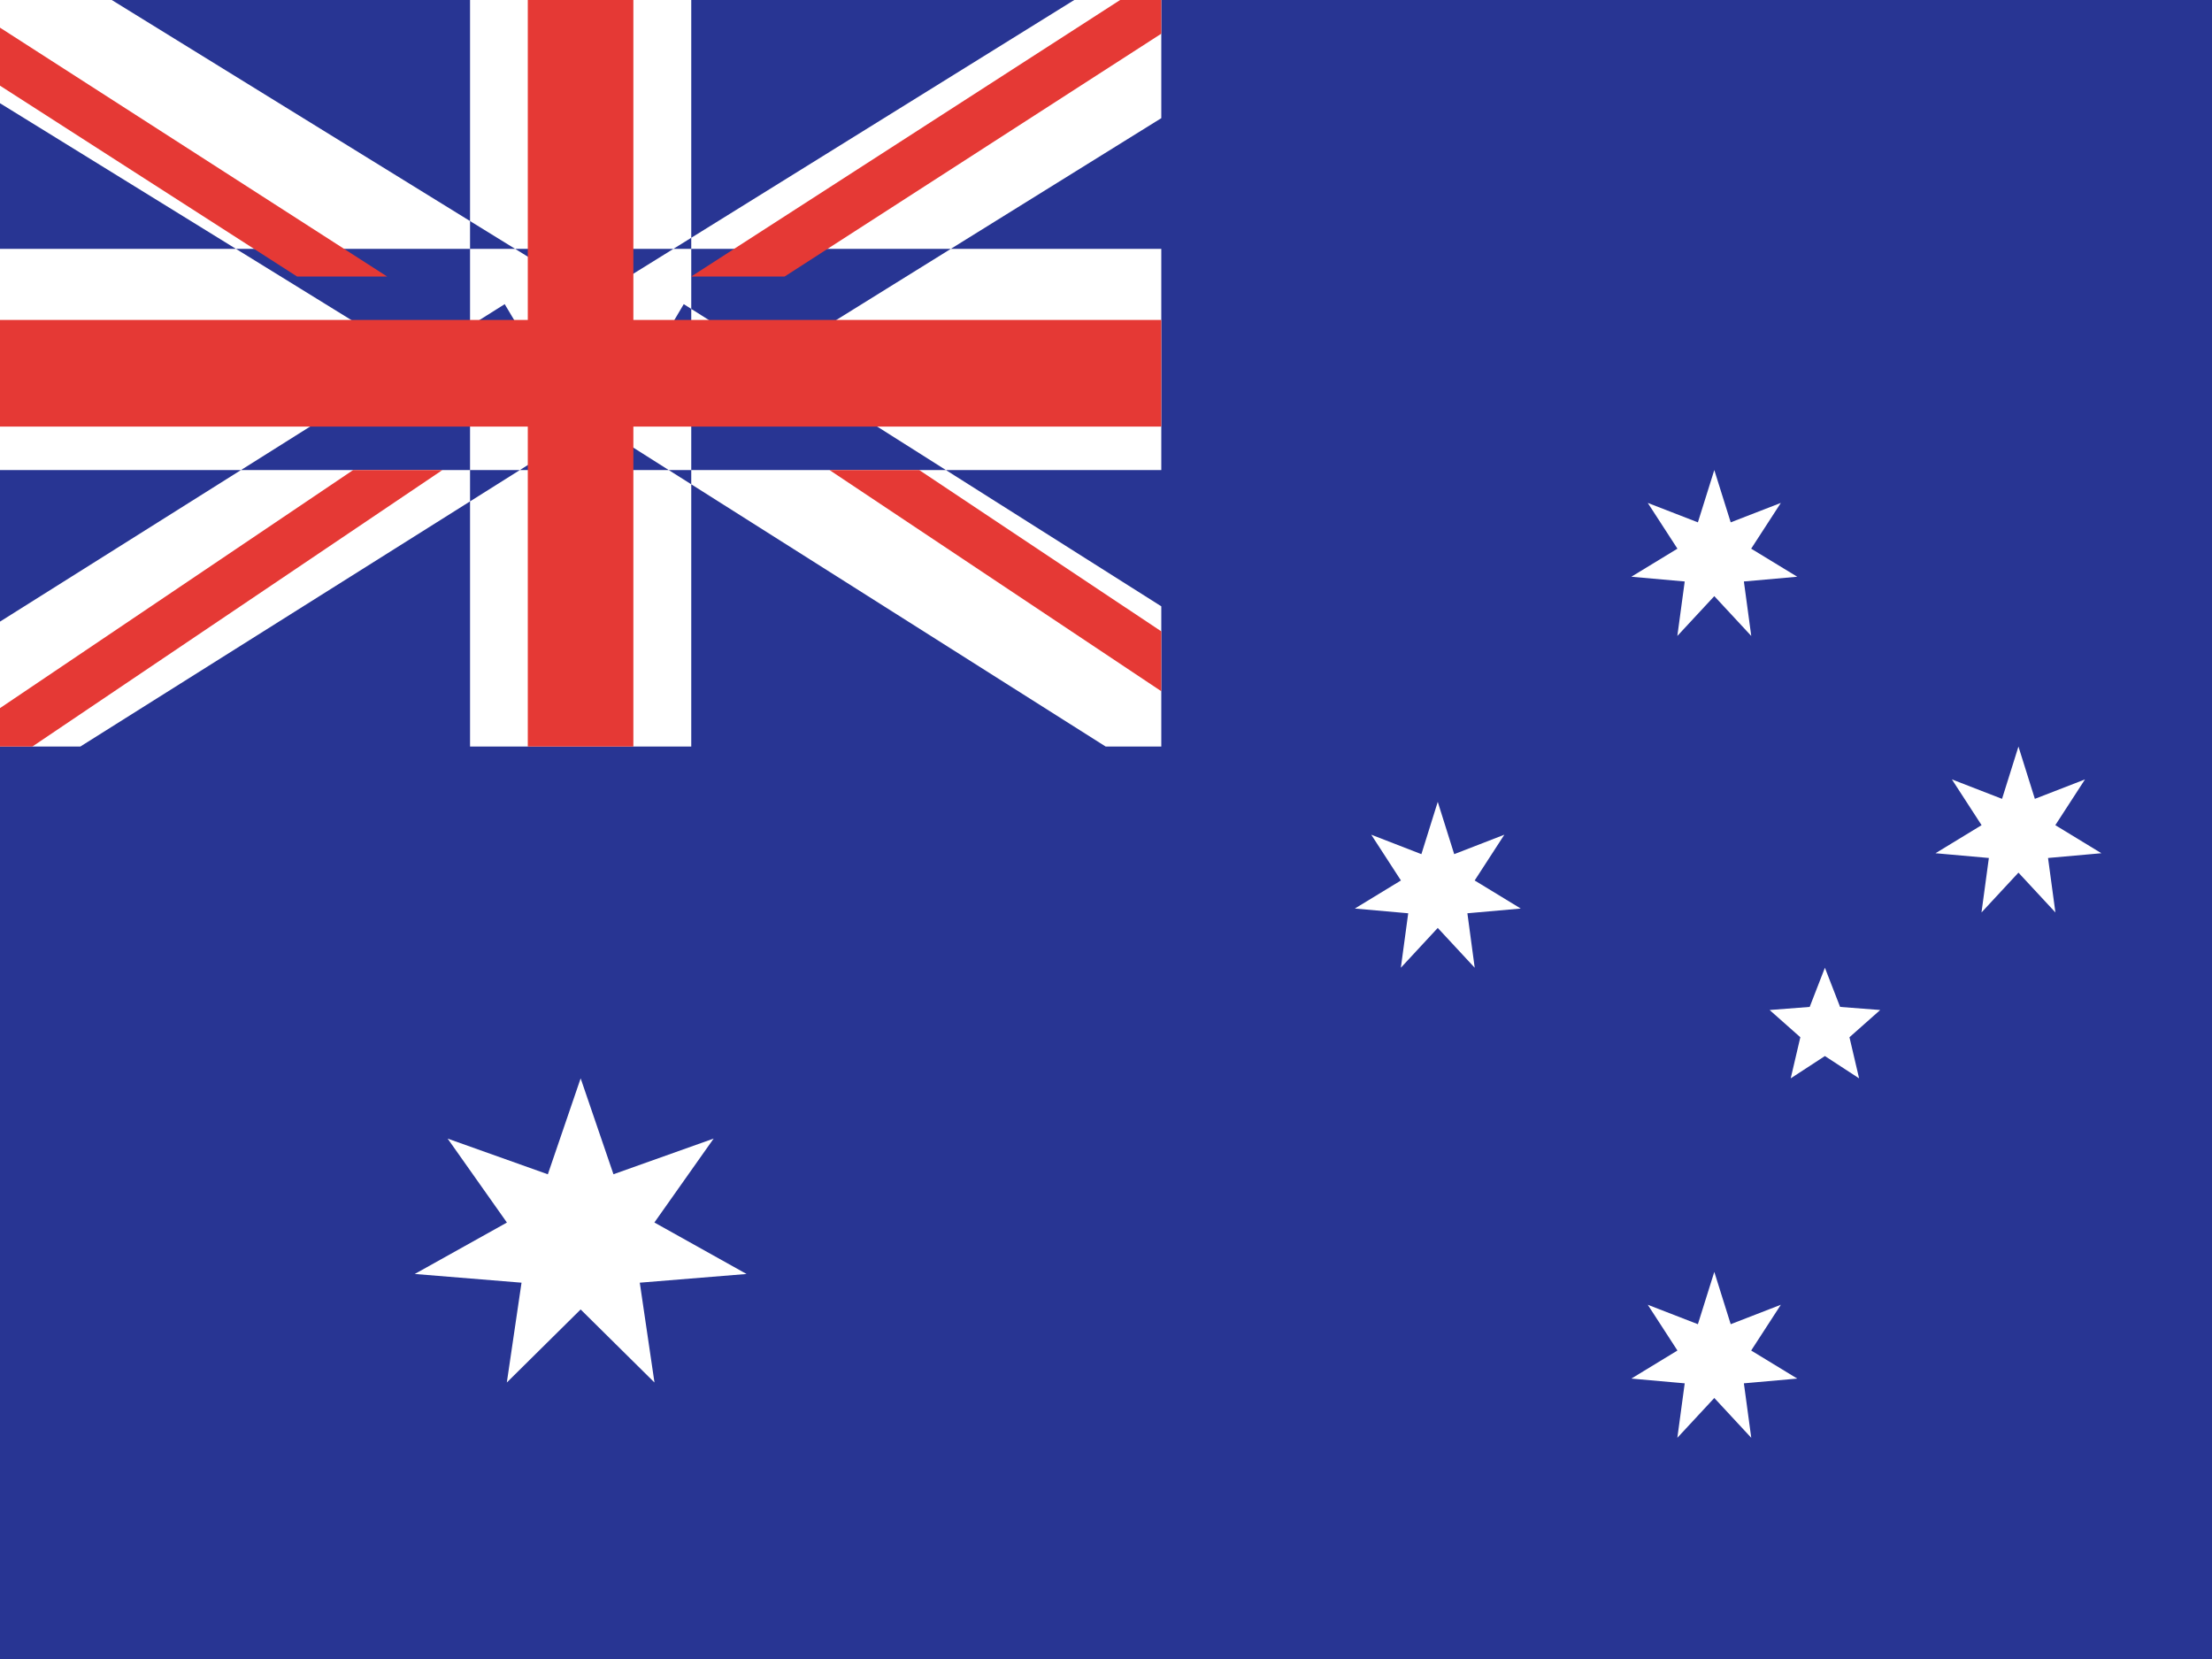 <svg width="48" height="36" viewBox="0 0 48 36" fill="none" xmlns="http://www.w3.org/2000/svg">
<path d="M0 0H48V36H0V0Z" fill="#283593"/>
<path fill-rule="evenodd" clip-rule="evenodd" d="M10.2 8.536L10.952 9L11.672 7.81L12.6 9.37L11.281 10.2H10.2V8.536ZM9.027 7.811L10.2 8.536V7.073L10.952 6.6L11.672 7.81L12.6 6.277L11.178 5.4H14.613L13.2 6.277L14.122 7.81L13.2 9.37L14.511 10.2H11.281L10.2 10.88V10.2H5.229L9.027 7.811ZM5.12 5.4H0V10.2H5.229L0 13.489V16.2H1.743L10.2 10.88V16.2H15V10.509L23.993 16.2H25.2V13.157L20.526 10.2H25.2V5.4H20.633L25.2 2.564V0H23.311L15 5.16V0H10.2V4.797L2.425 0H0V2.24L5.12 5.4ZM10.2 5.4V7.073L9.027 7.811L5.12 5.4H10.2ZM10.2 5.4V4.797L11.178 5.4H10.2ZM15 5.4H20.633L16.751 7.811L15 6.703V5.4ZM15 8.899L14.837 9L14.122 7.81L14.837 6.6L15 6.703V8.899ZM15 8.899L16.751 7.811L20.526 10.2H15V8.899ZM15 5.4H14.613L15 5.16V5.4ZM15 10.2H14.511L15 10.509V10.2ZM37.556 11.335L37.2 10.2L36.844 11.335L35.756 10.913L36.4 11.906L35.4 12.515L36.558 12.618L36.398 13.8L37.2 12.936L38.002 13.8L37.842 12.618L39 12.515L38 11.906L38.644 10.913L37.556 11.335ZM31.199 17.4L31.556 18.535L32.644 18.113L32 19.106L33 19.715L31.842 19.818L32.001 21L31.199 20.136L30.398 21L30.558 19.818L29.4 19.715L30.4 19.106L29.756 18.113L30.844 18.535L31.199 17.4ZM13.312 25.481L12.6 23.4L11.888 25.482L9.714 24.708L11 26.529L9 27.645L11.317 27.834L10.998 30L12.6 28.415L14.202 30L13.883 27.834L16.2 27.645L14.2 26.528L15.486 24.707L13.312 25.481ZM37.556 28.735L37.2 27.6L36.844 28.735L35.756 28.313L36.4 29.306L35.4 29.915L36.558 30.018L36.398 31.2L37.2 30.336L38.002 31.2L37.842 30.018L39 29.915L38 29.306L38.644 28.313L37.556 28.735ZM43.8 16.2L44.156 17.335L45.244 16.913L44.6 17.906L45.6 18.515L44.442 18.618L44.602 19.8L43.8 18.936L42.998 19.8L43.158 18.618L42 18.515L43 17.906L42.356 16.913L43.444 17.335L43.8 16.2ZM39.93 21.85L39.6 21L39.27 21.85L38.4 21.917L39.067 22.508L38.858 23.4L39.6 22.916L40.342 23.4L40.133 22.508L40.8 21.917L39.93 21.85Z" fill="white"/>
<path fill-rule="evenodd" clip-rule="evenodd" d="M24.307 0L15 6H17.027L25.2 0.731V0H24.307ZM8.4 6L0 0.6V1.859L6.446 6H8.4ZM7.663 10.2H9.6L0.702 16.2H0V15.366L7.663 10.2ZM25.2 15L18 10.2H19.947L25.2 13.701V15ZM11.453 0H13.744V6.943H25.2V9.257H13.744V16.2H11.453V9.257H0V6.943H11.453V0Z" fill="#E53935"/>
</svg>
